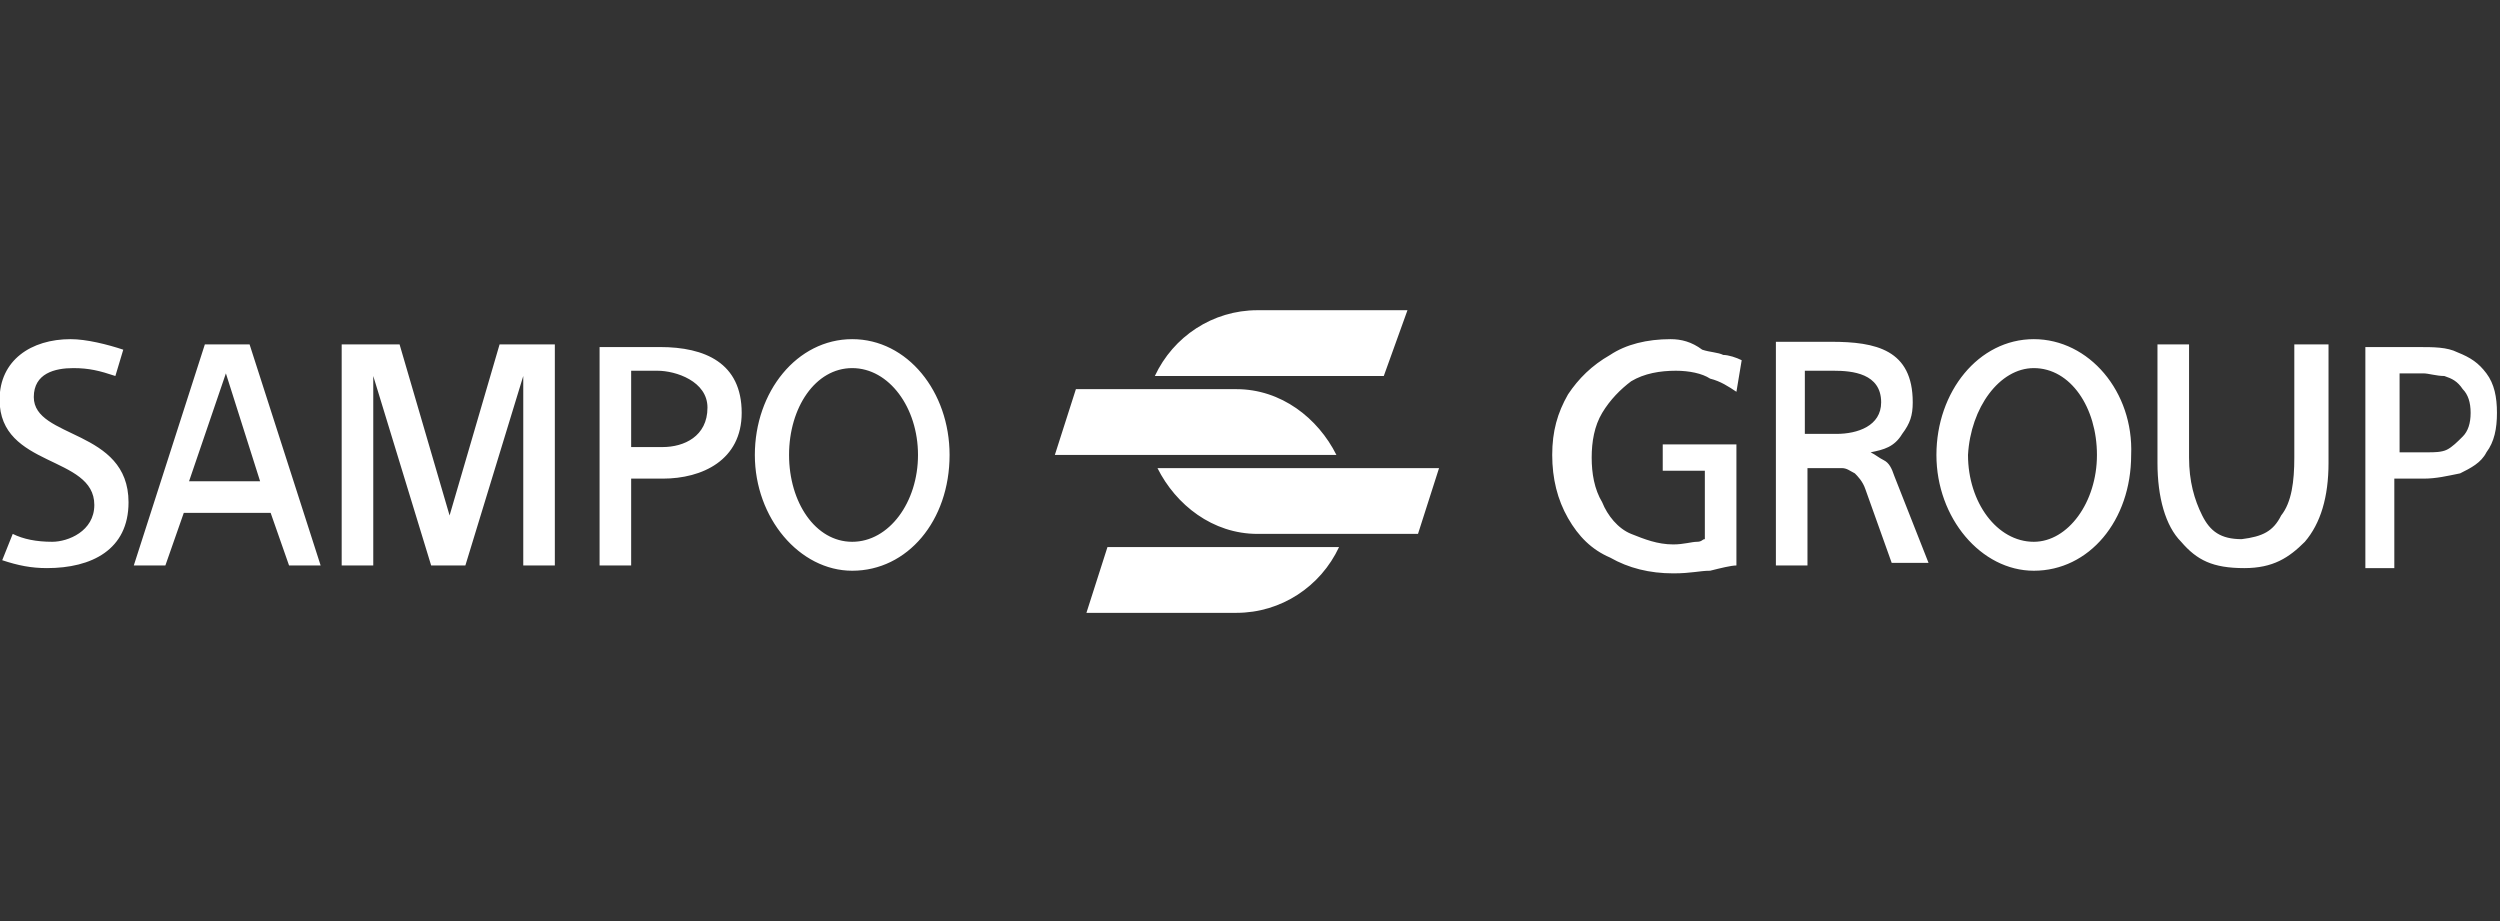 <?xml version="1.0" encoding="utf-8"?>
<!-- Generator: Adobe Illustrator 26.0.1, SVG Export Plug-In . SVG Version: 6.00 Build 0)  -->
<svg version="1.1" id="Layer_1" xmlns="http://www.w3.org/2000/svg" xmlns:xlink="http://www.w3.org/1999/xlink" x="0px" y="0px"
	 viewBox="0 0 95 35" style="enable-background:new 0 0 95 35;" xml:space="preserve">
<rect x="0" y="0" width="95" height="35" fill="#333333" stroke="none"/>
<style type="text/css">
	.st0{fill:#FFFFFF;}
</style>
<g id="layer1" transform="translate(-274.016,-520.112)">
	<path id="path2549" class="st0" d="M327.5,531.9l-5.7,0c-1.7,0-3.2,1-3.9,2.5h8.7L327.5,531.9z M337.5,533c-0.9,0-1.7,0.2-2.3,0.6
		c-0.7,0.4-1.2,0.9-1.6,1.5c-0.4,0.7-0.6,1.4-0.6,2.3c0,0.9,0.2,1.7,0.6,2.4c0.4,0.7,0.9,1.2,1.6,1.5c0.7,0.4,1.5,0.6,2.4,0.6
		c0.7,0,1-0.1,1.4-0.1c0.4-0.1,0.8-0.2,1-0.2V537h-2.8v1h1.6v2.6c-0.1,0-0.1,0.1-0.3,0.1c-0.2,0-0.5,0.1-0.9,0.1
		c-0.6,0-1.1-0.2-1.6-0.4s-0.9-0.7-1.1-1.2c-0.3-0.5-0.4-1.1-0.4-1.7c0-0.6,0.1-1.2,0.4-1.7c0.3-0.5,0.7-0.9,1.1-1.2
		c0.5-0.3,1.1-0.4,1.7-0.4c0.5,0,1,0.1,1.3,0.3c0.4,0.1,0.7,0.3,1,0.5l0.2-1.2c-0.2-0.1-0.5-0.2-0.7-0.2c-0.2-0.1-0.5-0.1-0.8-0.2
		C338.3,533.1,337.9,533,337.5,533z M306.4,533c-2.1,0-3.7,2-3.7,4.4c0,2.4,1.7,4.4,3.7,4.4c2.1,0,3.7-1.9,3.7-4.4
		C310.1,535,308.5,533,306.4,533z M351.3,533c-2.1,0-3.7,2-3.7,4.4c0,2.4,1.7,4.4,3.7,4.4c2.1,0,3.7-1.9,3.7-4.4
		C355.1,535,353.4,533,351.3,533z M276.7,533c-1.5,0-2.7,0.8-2.7,2.3c0,2.6,3.6,2.1,3.6,4c0,1-1,1.4-1.6,1.4c-0.6,0-1.1-0.1-1.5-0.3
		l-0.4,1c0.6,0.2,1.1,0.3,1.7,0.3c1.7,0,3.1-0.7,3.1-2.5c0-2.8-3.6-2.4-3.6-4c0-0.9,0.8-1.1,1.5-1.1c0.6,0,1,0.1,1.6,0.3l0.3-1
		C278.1,533.2,277.3,533,276.7,533z M281.8,533.2l-2.7,8.4h1.2l0.7-2h3.3l0.7,2h1.2l-2.7-8.4H281.8z M287,533.2v8.4h1.2v-7.2
		l2.2,7.2h1.3l2.2-7.2v7.2h1.2v-8.4H293l-1.9,6.5l-1.9-6.5H287z M296.8,533.2v8.4h1.2v-3.3h1.2c1.5,0,3-0.7,3-2.5
		c0-1.9-1.4-2.5-3.1-2.5H296.8z M341.5,533.2v8.4h1.2v-3.7l0.7,0c0.2,0,0.4,0,0.6,0c0.2,0,0.3,0.1,0.5,0.2c0.1,0.1,0.3,0.3,0.4,0.6
		l1,2.8h1.4l-1.3-3.3c-0.1-0.3-0.2-0.5-0.4-0.6s-0.3-0.2-0.5-0.3c0.5-0.1,0.9-0.2,1.2-0.7c0.3-0.4,0.4-0.7,0.4-1.2
		c0-2-1.4-2.3-3.1-2.3H341.5z M356,533.2v4.5c0,1.3,0.3,2.4,0.9,3c0.6,0.7,1.2,1,2.4,1c1.1,0,1.7-0.4,2.3-1c0.6-0.7,0.9-1.7,0.9-3
		v-4.5h-1.3v4.3c0,0.9-0.1,1.7-0.5,2.2c-0.3,0.6-0.7,0.8-1.5,0.9c-0.8,0-1.2-0.3-1.5-0.9c-0.3-0.6-0.5-1.3-0.5-2.2v-4.3H356z
		 M363.9,533.2v8.5h1.1v-3.4h1.1c0.5,0,0.9-0.1,1.4-0.2c0.4-0.2,0.8-0.4,1-0.8c0.3-0.4,0.4-0.9,0.4-1.5c0-0.6-0.1-1.1-0.4-1.5
		c-0.3-0.4-0.6-0.6-1.1-0.8c-0.4-0.2-0.9-0.2-1.5-0.2H363.9z M306.4,534.1c1.4,0,2.5,1.5,2.5,3.3c0,1.8-1.1,3.3-2.5,3.3
		s-2.4-1.5-2.4-3.3C304,535.6,305,534.1,306.4,534.1z M351.3,534.1c1.4,0,2.4,1.5,2.4,3.3c0,1.8-1.1,3.3-2.4,3.3
		c-1.4,0-2.5-1.5-2.5-3.3C348.9,535.6,350,534.1,351.3,534.1z M298,534.2h1c0.7,0,1.9,0.4,1.9,1.4c0,1.1-0.9,1.5-1.7,1.5H298V534.2z
		 M342.7,534.2h1c0.7,0,1.8,0.1,1.8,1.2c0,0.9-0.9,1.2-1.7,1.2h-1.2V534.2z M365.1,534.3h1c0.2,0,0.5,0.1,0.8,0.1
		c0.3,0.1,0.5,0.2,0.7,0.5c0.2,0.2,0.3,0.5,0.3,0.9c0,0.4-0.1,0.7-0.3,0.9c-0.2,0.2-0.4,0.4-0.6,0.5c-0.2,0.1-0.5,0.1-0.7,0.1h-1.1
		V534.3z M282.6,534.3l1.3,4.1h-2.7L282.6,534.3z M314.9,534.9l-0.8,2.5h10.7c-0.7-1.4-2.1-2.5-3.8-2.5H314.9z M318,537.9
		c0.7,1.4,2.1,2.5,3.8,2.5h6.1l0.8-2.5H318z M316.1,540.9l-0.8,2.5l5.7,0c1.7,0,3.2-1,3.9-2.5H316.1z"/>
</g>
</svg>
